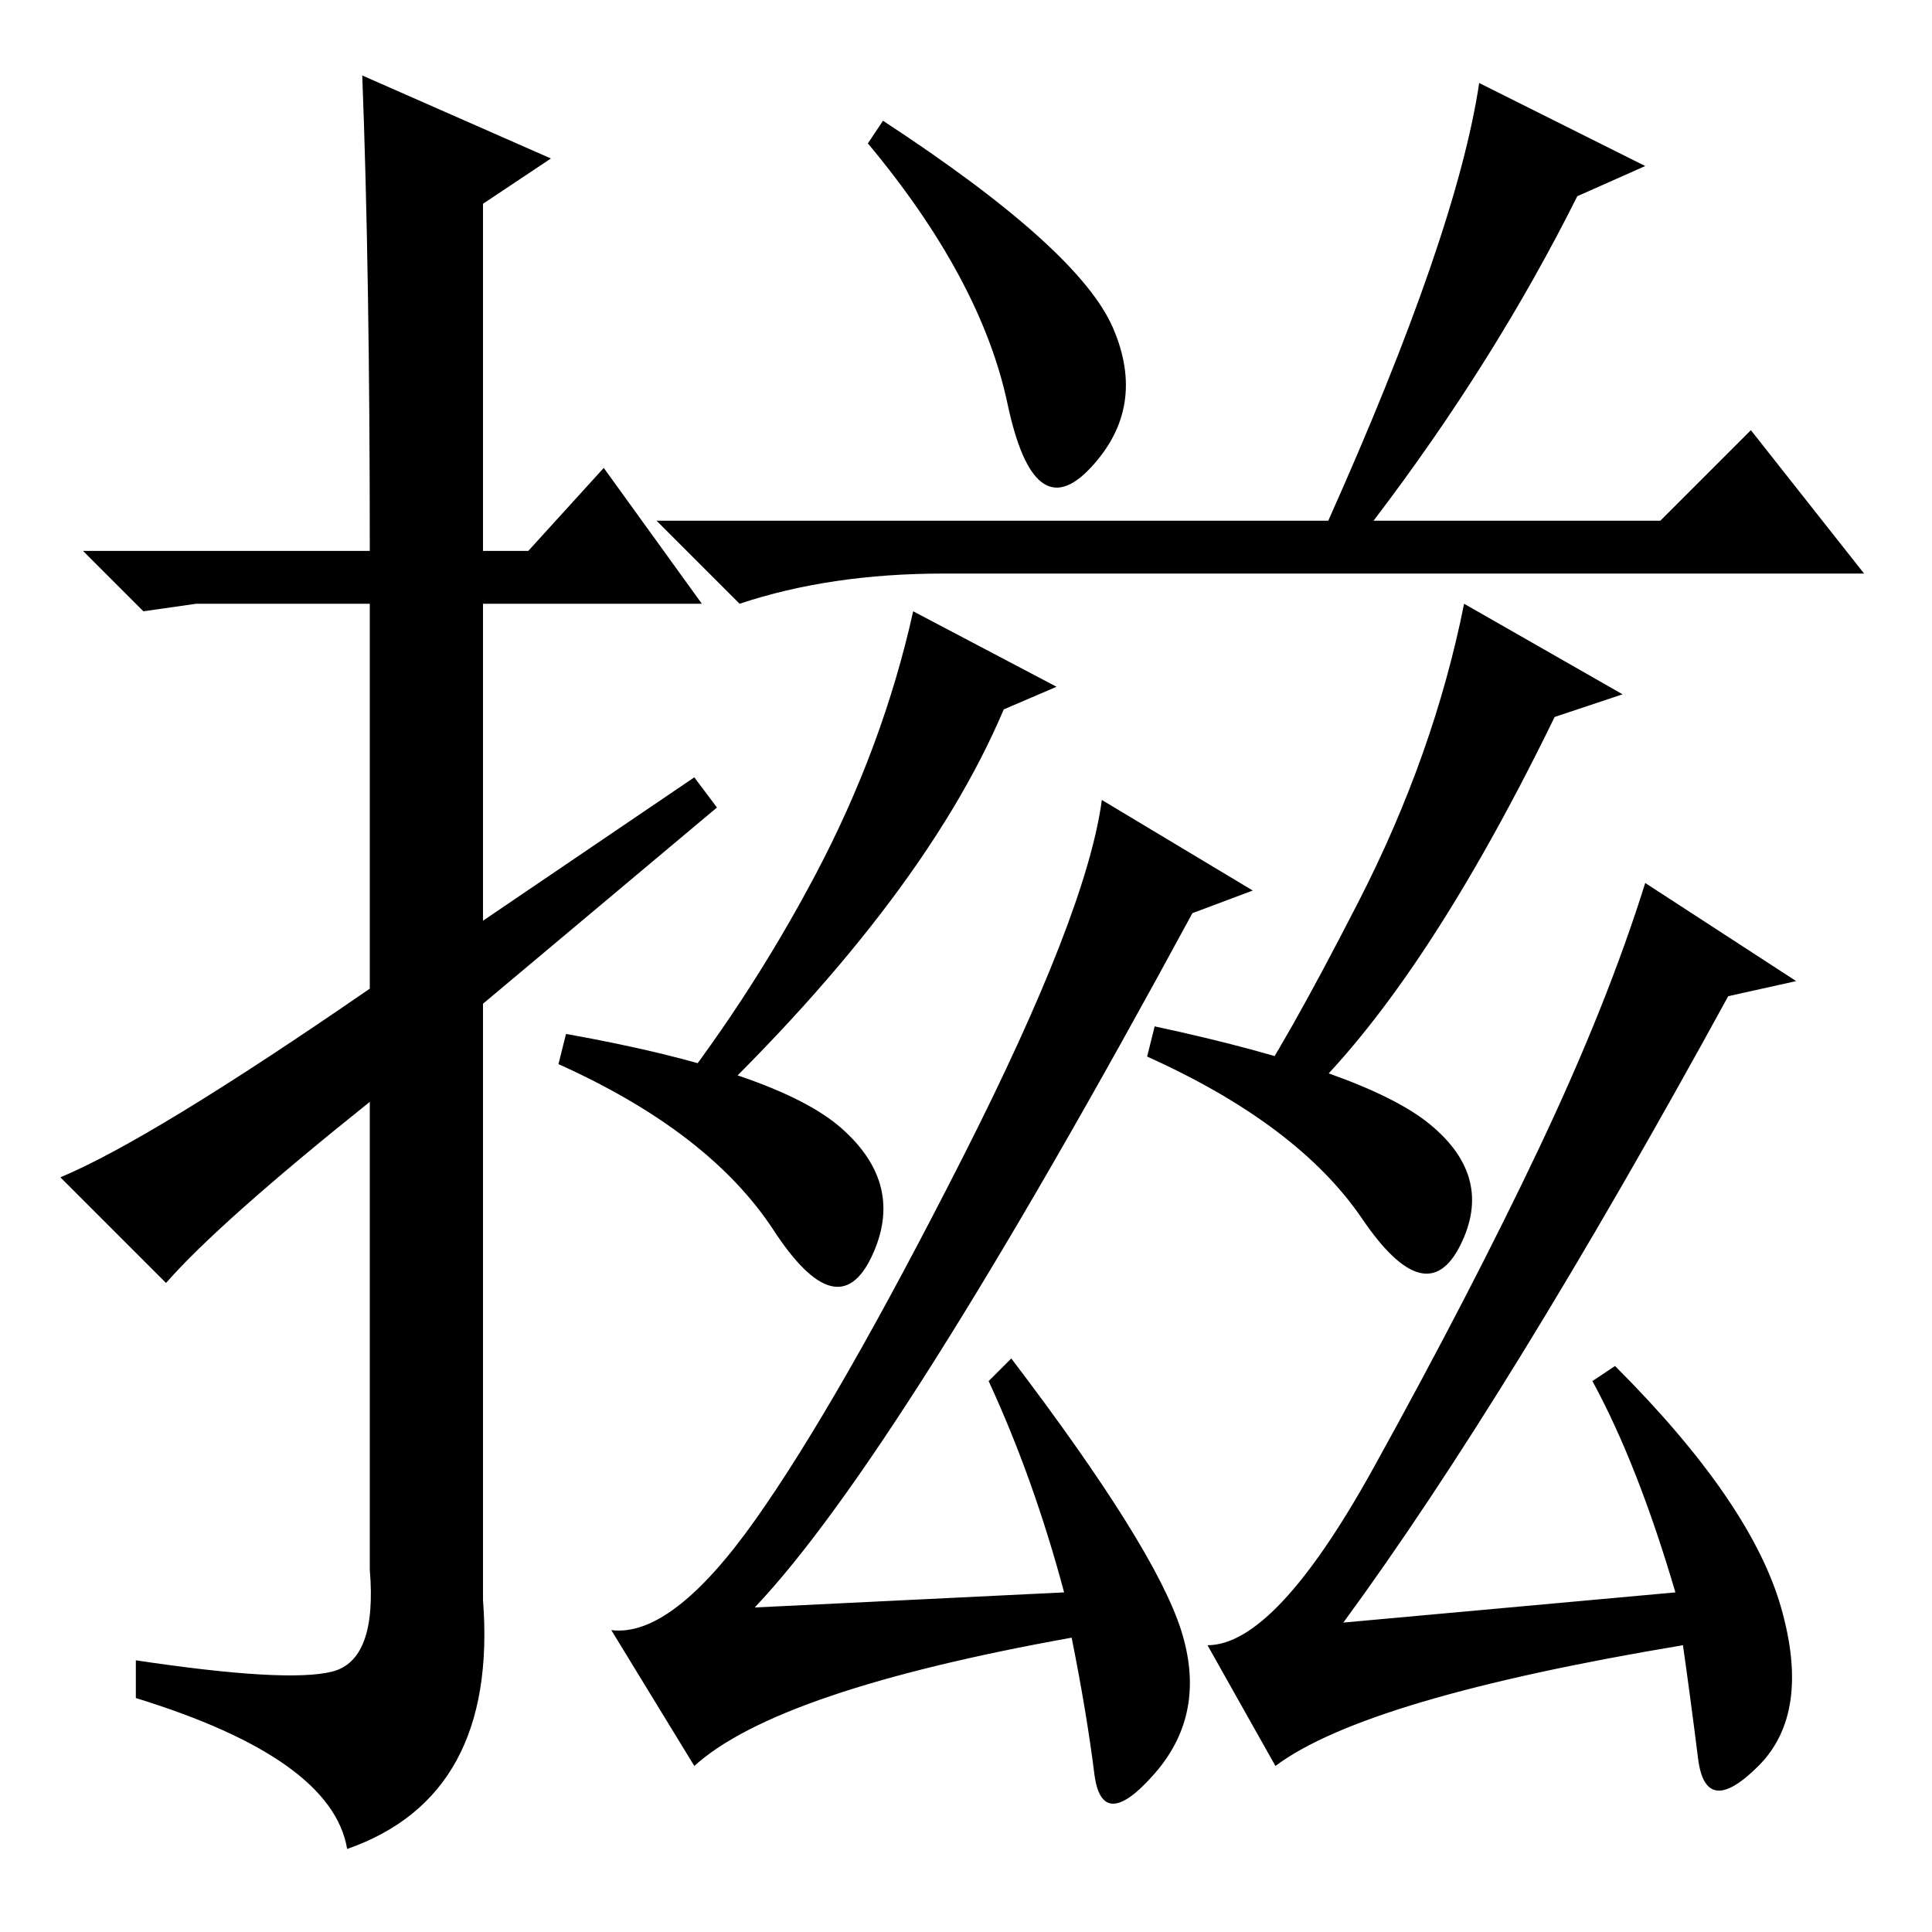 <?xml version="1.0" standalone="no"?>
<!DOCTYPE svg PUBLIC "-//W3C//DTD SVG 1.1//EN" "http://www.w3.org/Graphics/SVG/1.1/DTD/svg11.dtd" >
<svg xmlns="http://www.w3.org/2000/svg" xmlns:xlink="http://www.w3.org/1999/xlink" version="1.1" viewBox="0 -36 256 256">
  <g transform="matrix(1 0 0 -1 0 220)">
   <path fill="currentColor"
d="M22 86l-14 14q12 5 41 25v51h-23l-7 -1l-8 8h38q0 37 -1 63l25 -11l-9 -6v-46h6l10 11l13 -18h-29v-42l28 19l3 -4l-31 -26v-79q2 -26 -18 -33q-2 12 -28 20v5q20 -3 26 -1.5t5 13.5v62q-20 -16 -27 -24zM176 187q17 38 20 58l22 -11l-9 -4q-11 -22 -27 -43h38l12 12
l15 -19h-122q-15 0 -27 -4l-11 11h89zM147.5 212.5q4.5 -10.5 -3 -18.5t-11 8.5t-18.5 34.5l2 3q26 -17 30.5 -27.5zM87 108q12 15 21 32t13 35l19 -10l-7 -3q-11 -26 -43 -56zM146 150l20 -12l-8 -3q-39 -72 -58 -92l41 2q-4 15 -10 28l3 3q19 -25 22.5 -36t-3.5 -19t-8 0
t-3 18q-39 -7 -50 -17l-11 18q8 -1 19 14.5t27.5 48t18.5 47.5zM165 110q5 7 15 26.5t14 39.5l21 -12l-9 -3q-19 -39 -37 -54zM218 139l20 -13l-9 -2q-29 -53 -51 -83l44 4q-5 17 -11 28l3 2q18 -18 22 -32t-3 -21t-8 1t-2 15q-42 -7 -54 -16l-9 16q9 0 22 23.5t22 42.5
t14 35zM111.5 106.5q8.5 -7.5 4 -17t-13 3.5t-28.5 22l1 4q28 -5 36.5 -12.5zM189.5 107q8.5 -7 4 -16t-13 3.5t-28.5 21.5l1 4q28 -6 36.5 -13z" />
  </g>

</svg>
